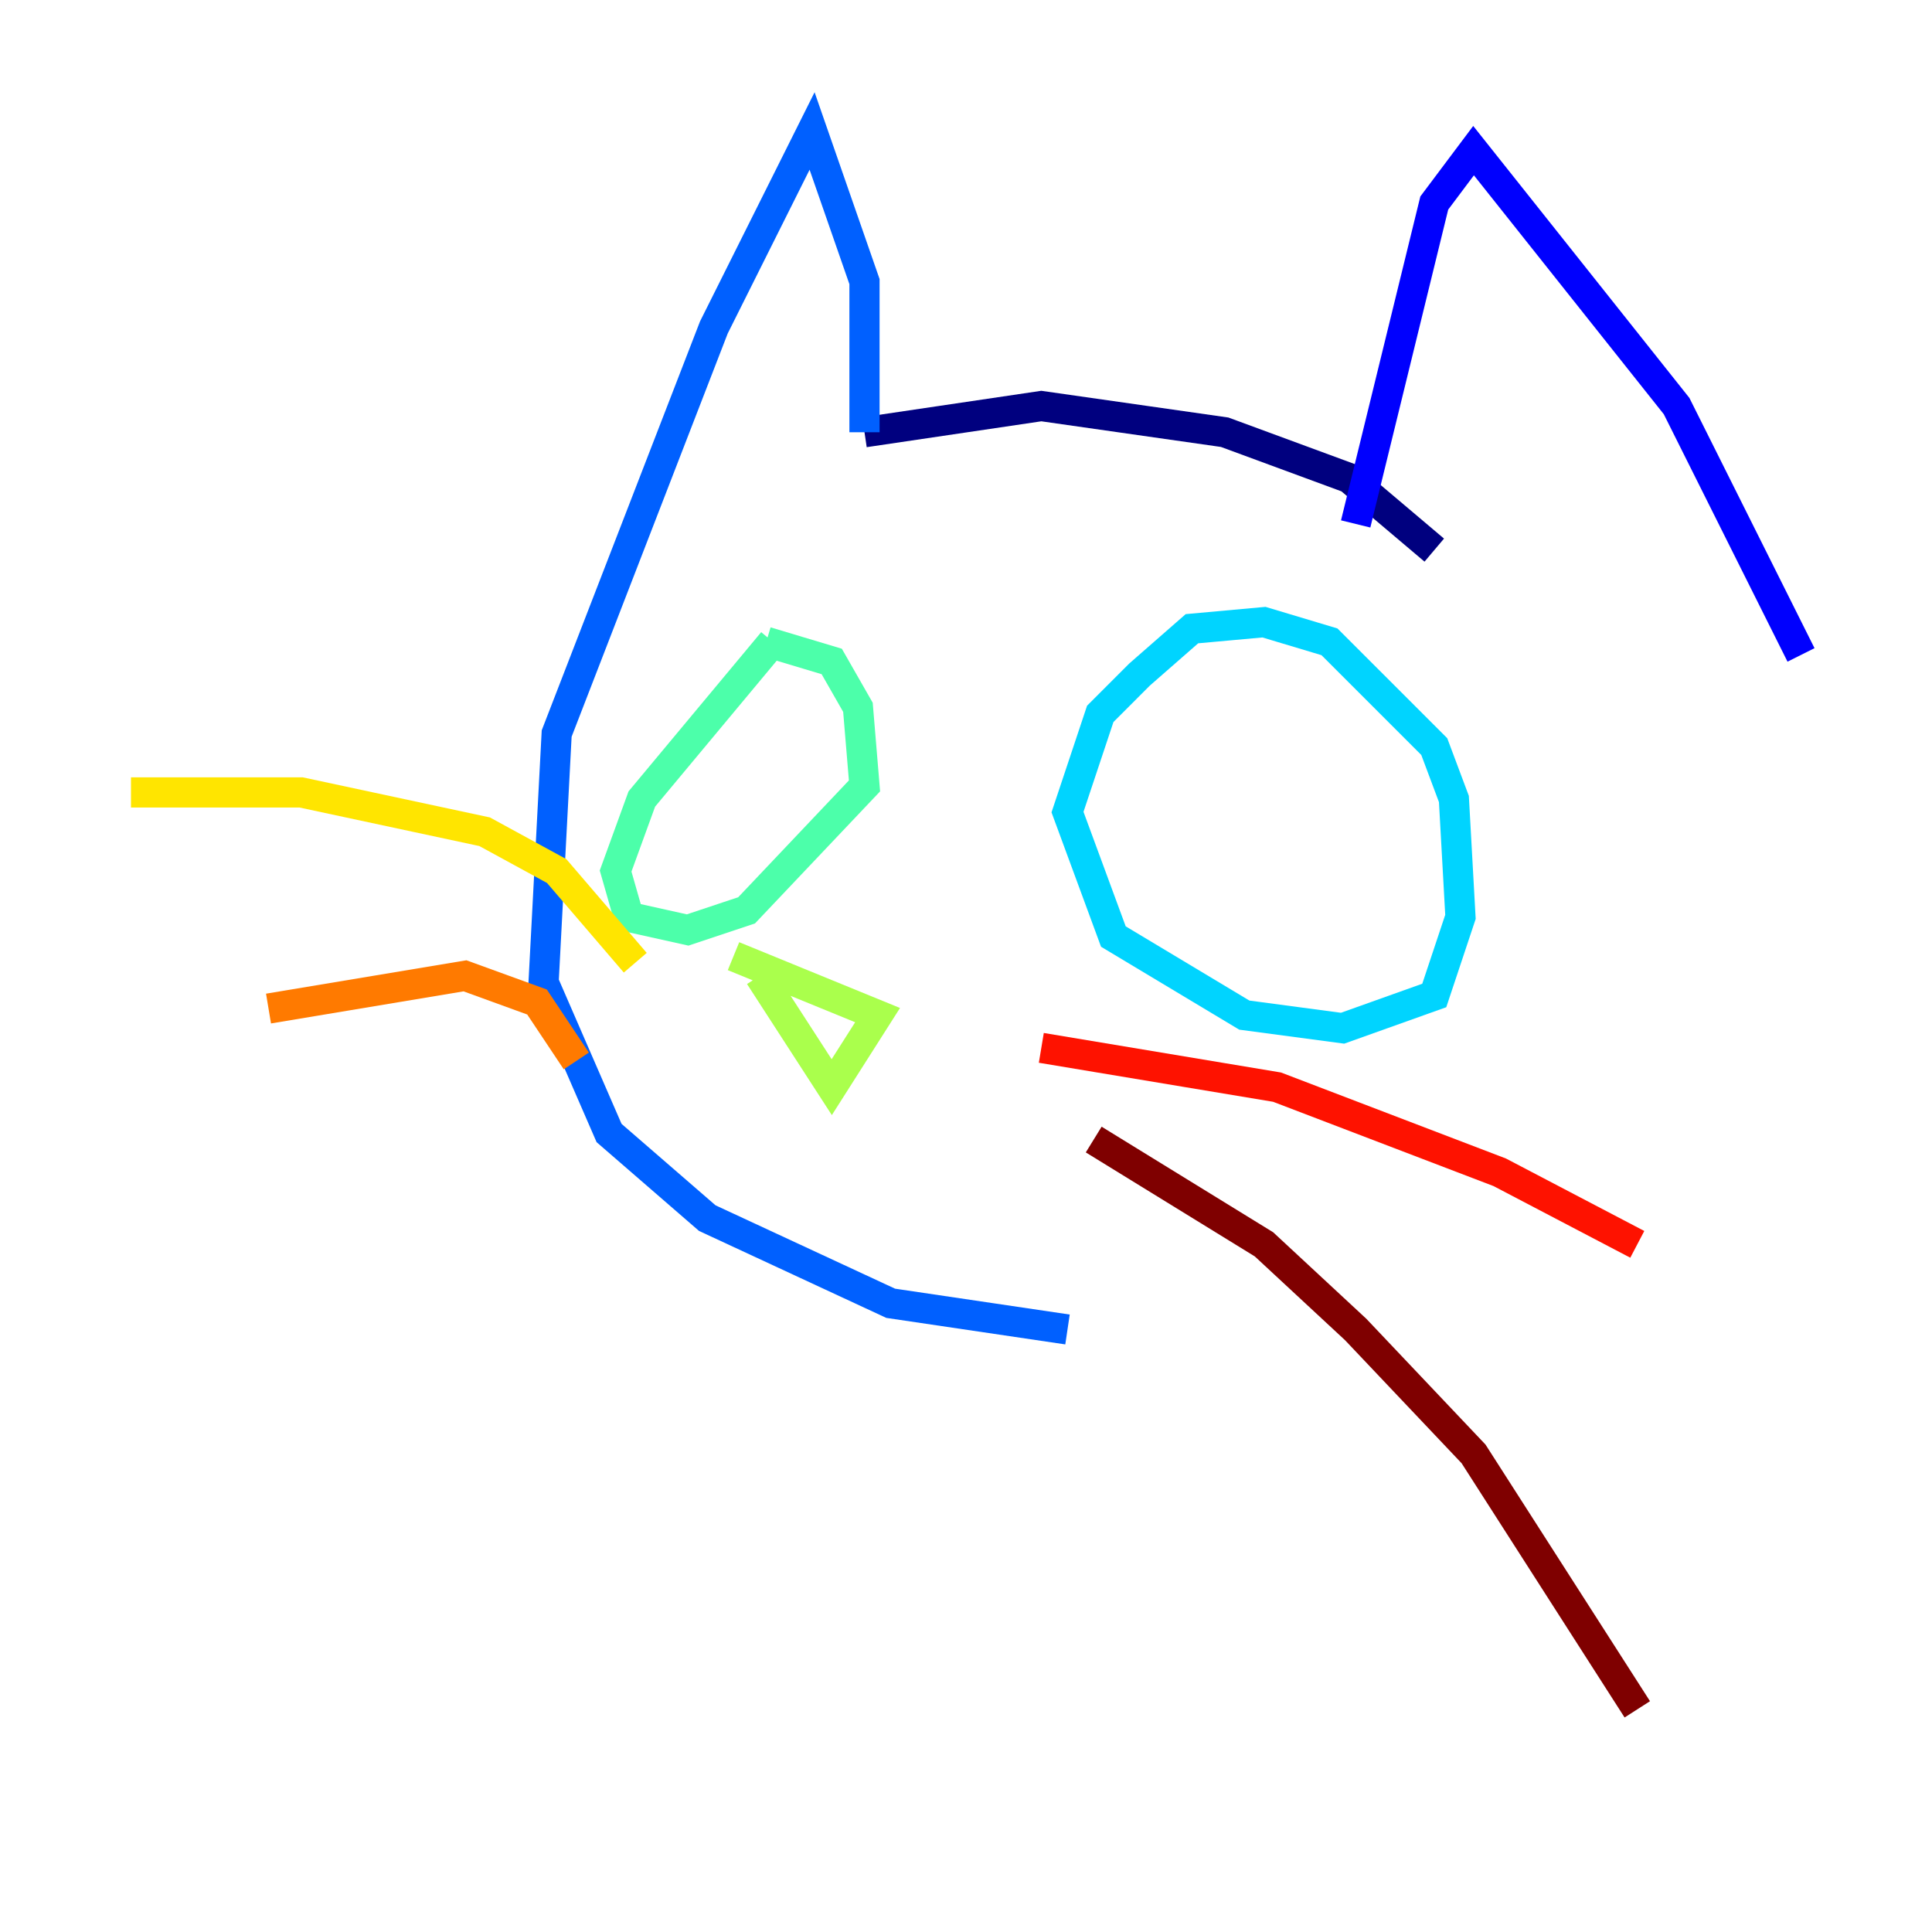 <?xml version="1.0" encoding="utf-8" ?>
<svg baseProfile="tiny" height="128" version="1.2" viewBox="0,0,128,128" width="128" xmlns="http://www.w3.org/2000/svg" xmlns:ev="http://www.w3.org/2001/xml-events" xmlns:xlink="http://www.w3.org/1999/xlink"><defs /><polyline fill="none" points="95.024,36.447 89.383,31.675 81.139,28.637 68.99,26.902 57.275,28.637" stroke="#00007f" stroke-width="2" /><polyline fill="none" points="89.817,34.712 95.024,13.451 97.627,9.98 111.078,26.902 119.322,43.39" stroke="#0000fe" stroke-width="2" /><polyline fill="none" points="57.275,28.637 57.275,18.658 53.803,8.678 47.295,21.695 36.881,48.597 36.014,65.085 40.352,75.064 46.861,80.705 59.01,86.346 70.725,88.081" stroke="#0060ff" stroke-width="2" /><polyline fill="none" points="91.119,45.559 88.081,42.522 83.742,41.22 78.969,41.654 75.498,44.691 72.895,47.295 70.725,53.803 73.763,62.047 82.441,67.254 88.949,68.122 95.024,65.953 96.759,60.746 96.325,52.936 95.024,49.464 90.685,45.125" stroke="#00d4ff" stroke-width="2" /><polyline fill="none" points="51.2,42.522 42.522,52.936 40.786,57.709 41.654,60.746 45.559,61.614 49.464,60.312 57.275,52.068 56.841,46.861 55.105,43.824 50.766,42.522" stroke="#4cffaa" stroke-width="2" /><polyline fill="none" points="50.332,64.651 55.105,72.027 58.142,67.254 48.597,63.349" stroke="#aaff4c" stroke-width="2" /><polyline fill="none" points="42.088,63.783 36.881,57.709 32.108,55.105 19.959,52.502 8.678,52.502" stroke="#ffe500" stroke-width="2" /><polyline fill="none" points="38.183,70.291 35.58,66.386 30.807,64.651 17.79,66.82" stroke="#ff7a00" stroke-width="2" /><polyline fill="none" points="68.99,69.424 84.61,72.027 99.363,77.668 108.475,82.441" stroke="#fe1200" stroke-width="2" /><polyline fill="none" points="72.461,75.498 83.742,82.441 89.817,88.081 97.627,96.325 108.475,113.248" stroke="#7f0000" stroke-width="2" /></svg>